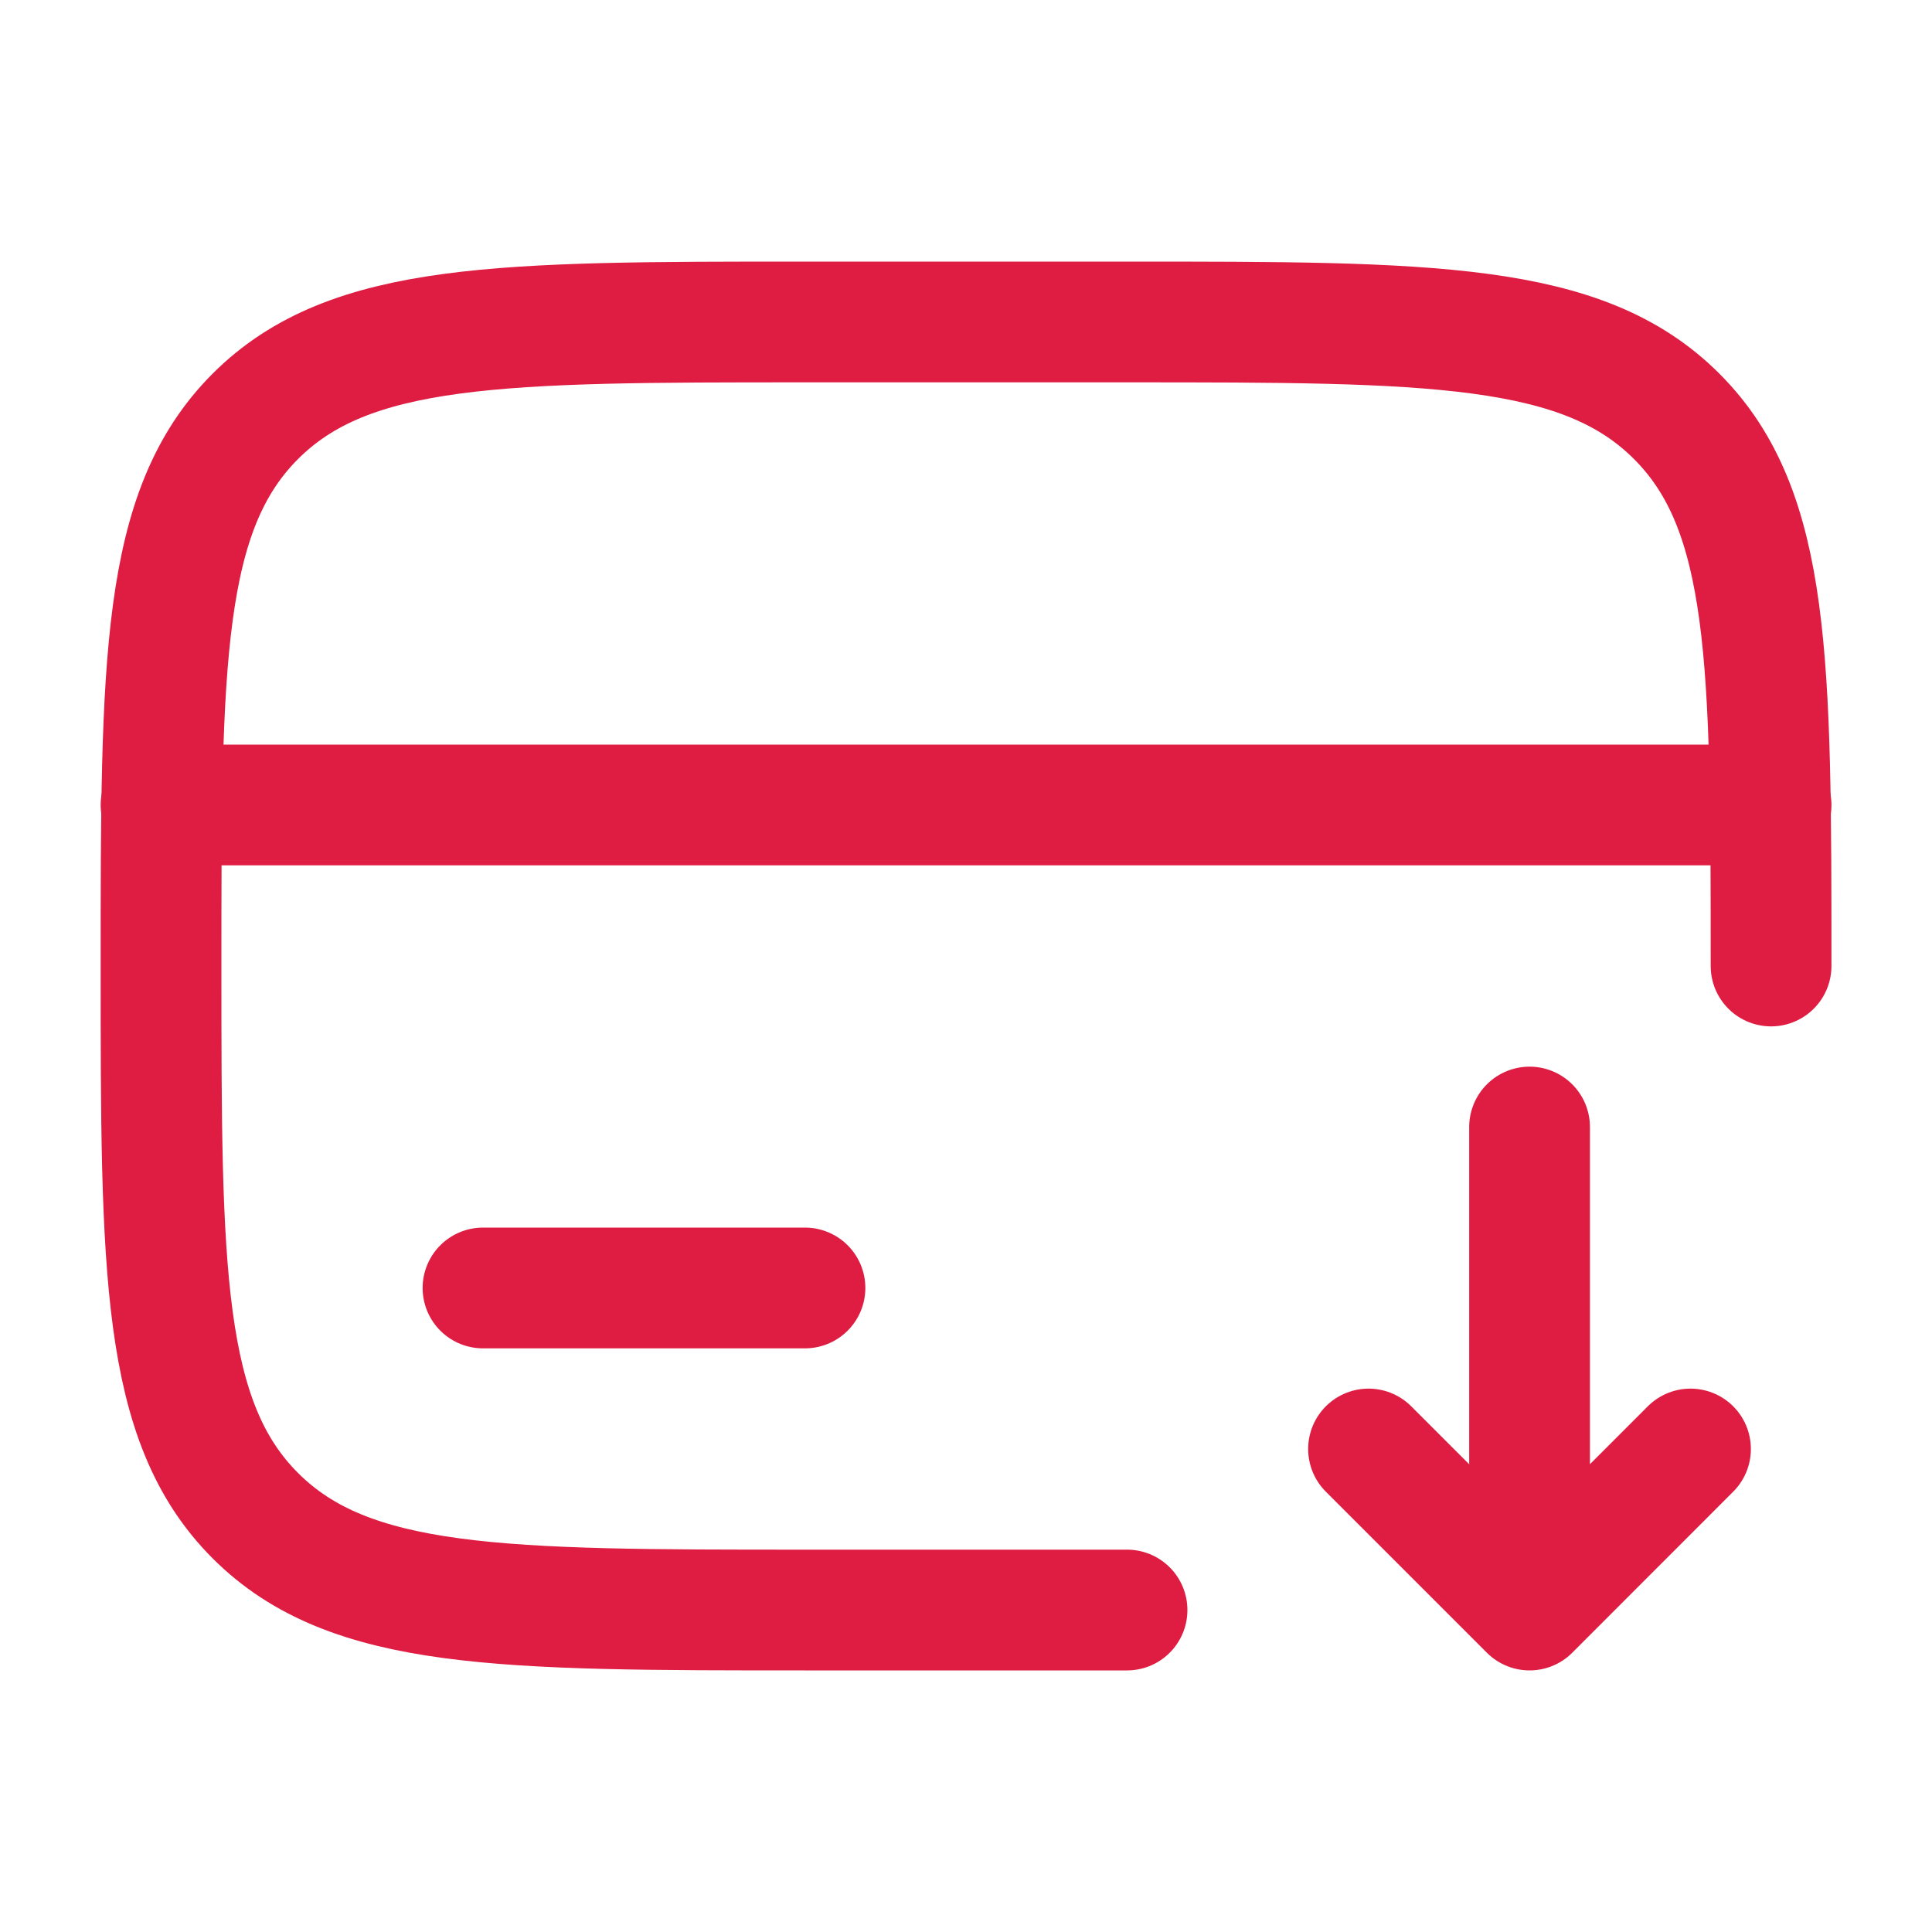 <svg width="20" height="20" viewBox="0 0 20 20" fill="none" xmlns="http://www.w3.org/2000/svg">
<path d="M15.834 11.667V16.667M15.834 16.667L17.5 15M15.834 16.667L14.167 15" stroke="#DF1C41" stroke-width="1.25" stroke-linecap="round" stroke-linejoin="round"/>
<path d="M18.334 10C18.334 6.857 18.334 5.286 17.357 4.31C16.381 3.333 14.81 3.333 11.667 3.333H8.334C5.191 3.333 3.62 3.333 2.643 4.31C1.667 5.286 1.667 6.857 1.667 10C1.667 13.143 1.667 14.714 2.643 15.69C3.62 16.667 5.191 16.667 8.334 16.667H11.667" stroke="#DF1C41" stroke-width="1.25" stroke-linecap="round"/>
<path d="M8.333 13.333H5" stroke="#DF1C41" stroke-width="1.25" stroke-linecap="round"/>
<path d="M1.667 8.333L18.334 8.333" stroke="#DF1C41" stroke-width="1.25" stroke-linecap="round"/>
</svg>
